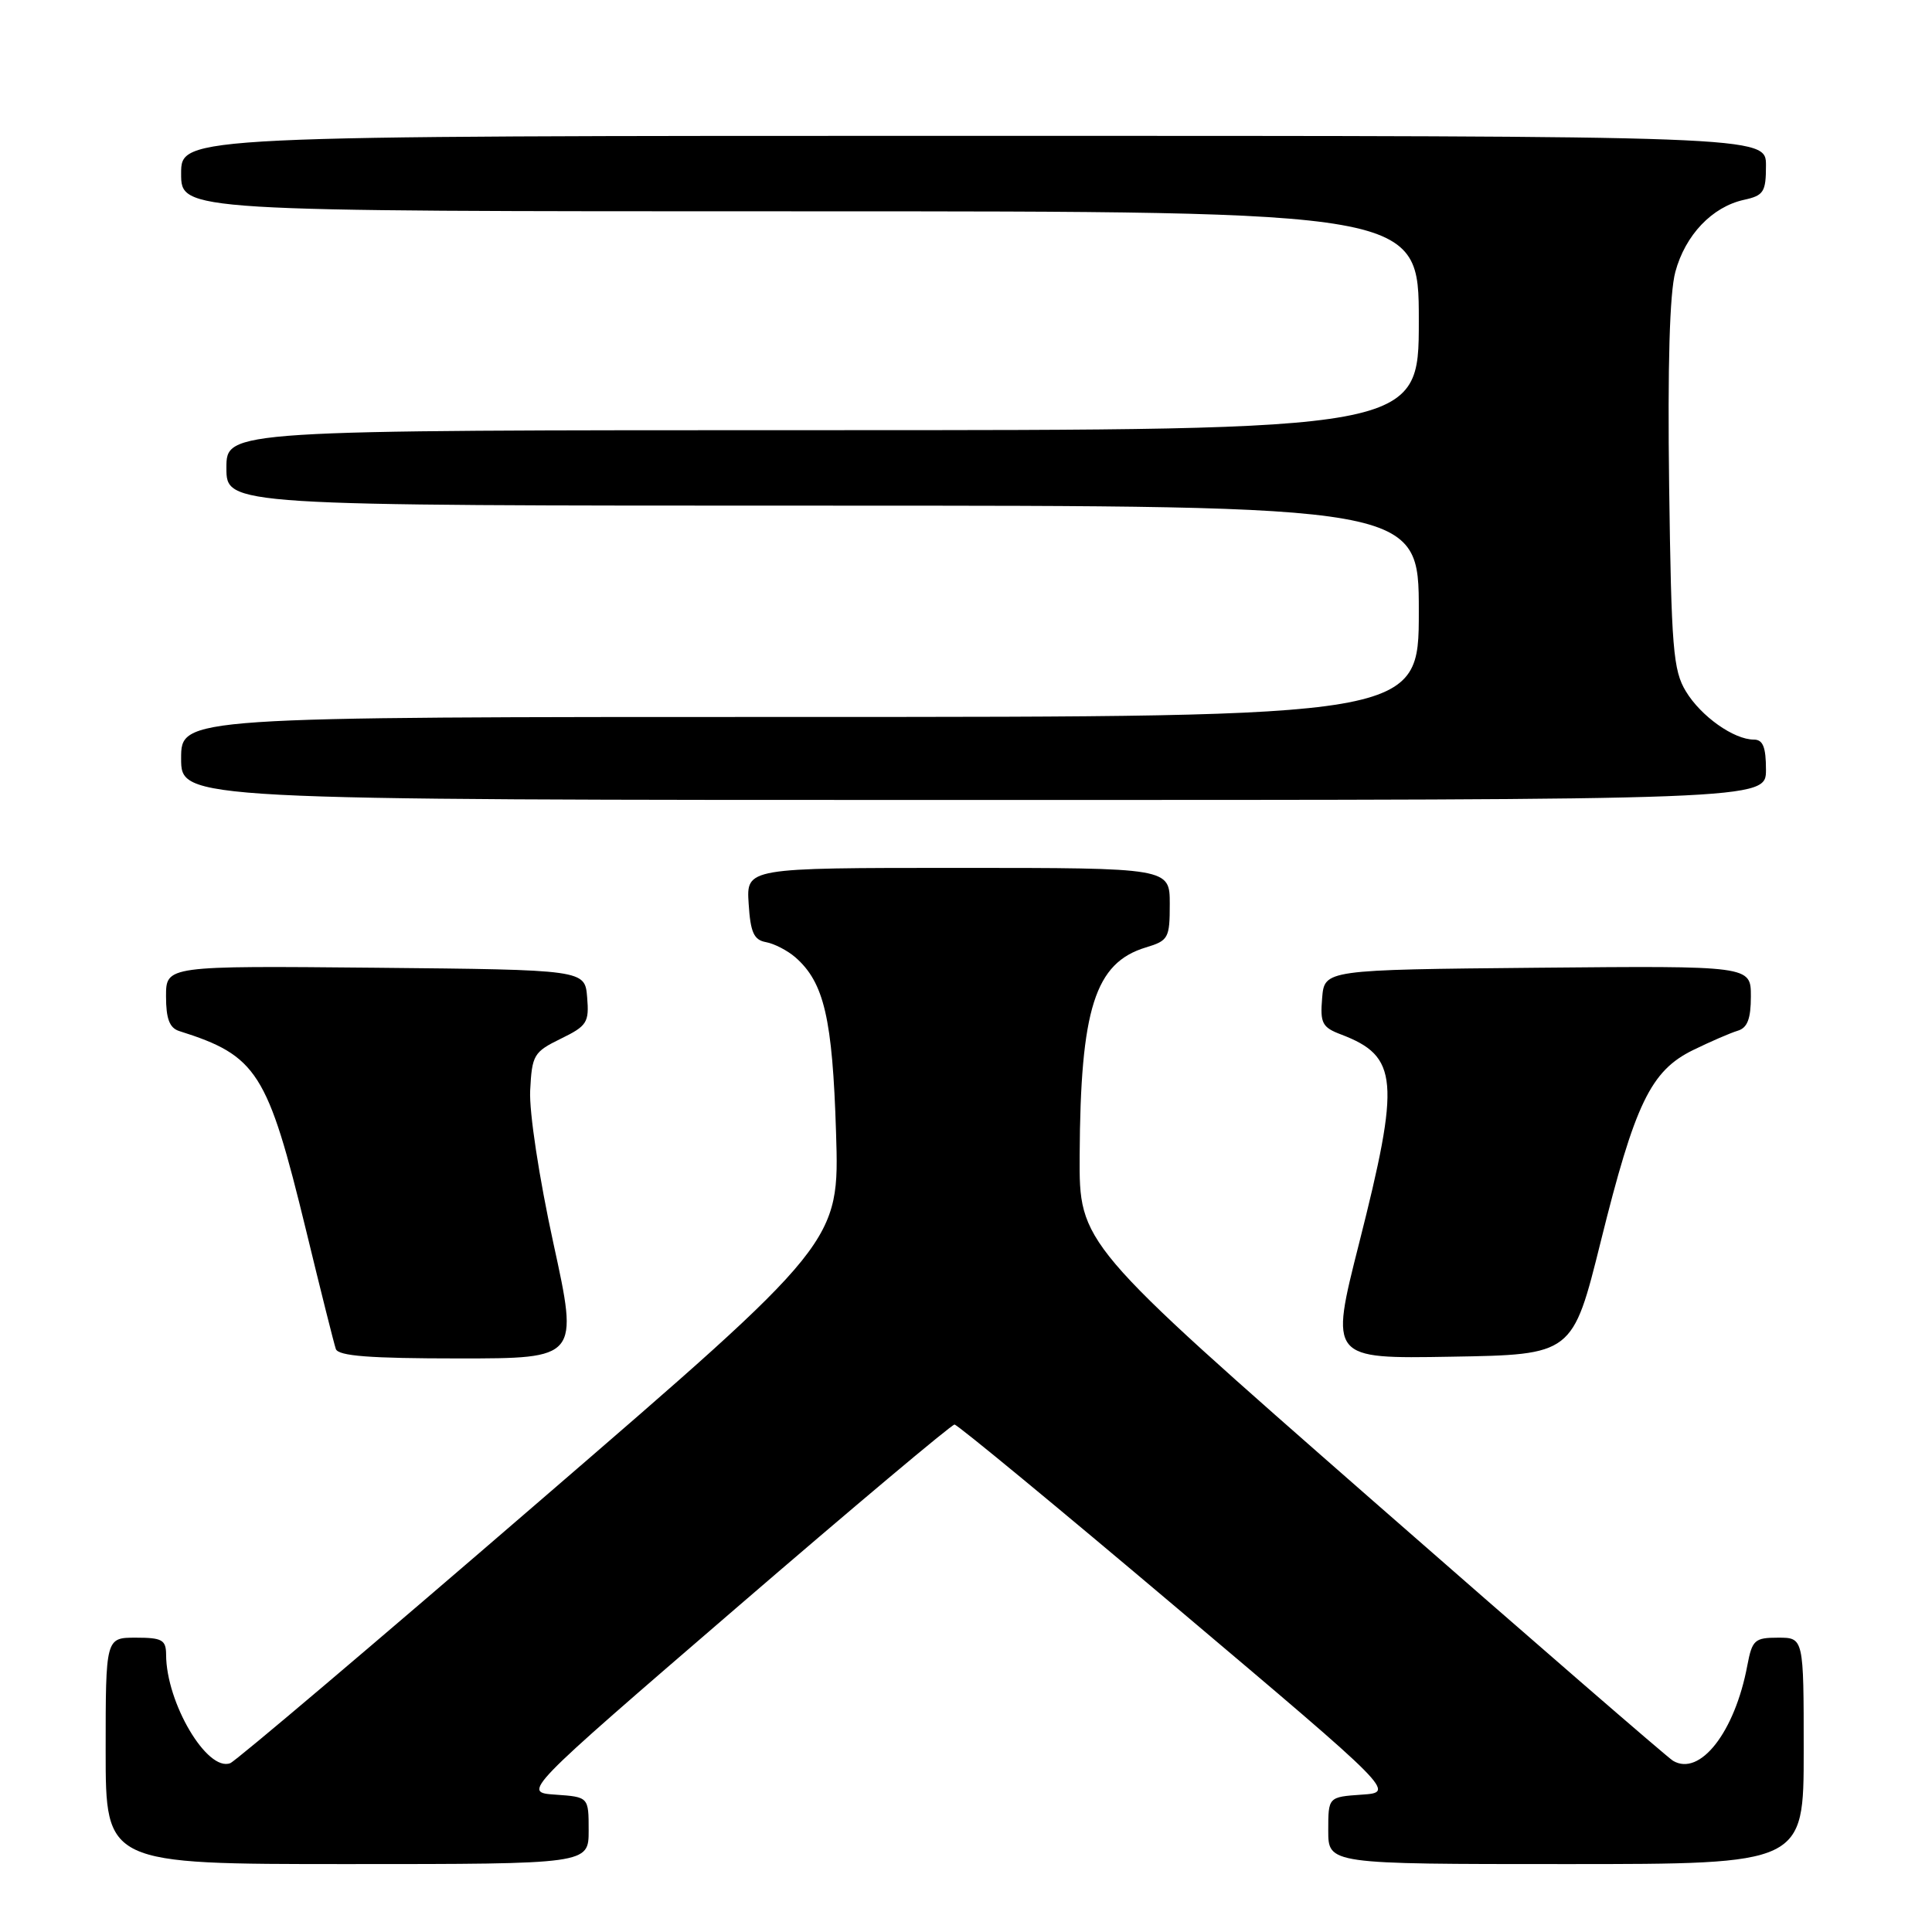<?xml version="1.0" encoding="UTF-8" standalone="no"?>
<!DOCTYPE svg PUBLIC "-//W3C//DTD SVG 1.1//EN" "http://www.w3.org/Graphics/SVG/1.1/DTD/svg11.dtd" >
<svg xmlns="http://www.w3.org/2000/svg" xmlns:xlink="http://www.w3.org/1999/xlink" version="1.1" viewBox="0 0 256 256">
 <g >
 <path fill="currentColor"
d=" M 78.00 242.55 C 78.00 238.11 78.00 238.11 73.60 237.80 C 69.20 237.50 69.20 237.50 97.49 213.12 C 113.05 199.71 126.10 188.75 126.48 188.76 C 126.87 188.77 140.17 199.74 156.03 213.14 C 184.88 237.50 184.88 237.50 180.44 237.80 C 176.00 238.11 176.00 238.11 176.00 242.55 C 176.00 247.00 176.00 247.00 207.50 247.00 C 239.00 247.00 239.00 247.00 239.00 232.00 C 239.00 217.00 239.00 217.00 235.61 217.00 C 232.50 217.00 232.17 217.30 231.53 220.68 C 229.88 229.51 225.25 235.44 221.68 233.31 C 220.94 232.86 202.93 217.26 181.66 198.63 C 143.00 164.76 143.00 164.76 143.06 153.13 C 143.16 133.66 145.09 127.58 151.83 125.54 C 154.82 124.64 155.00 124.31 155.00 119.79 C 155.00 115.00 155.00 115.00 126.95 115.00 C 98.89 115.00 98.89 115.00 99.20 119.74 C 99.44 123.56 99.89 124.55 101.50 124.84 C 102.60 125.04 104.35 125.95 105.39 126.85 C 109.20 130.18 110.31 134.95 110.78 150.06 C 111.24 164.62 111.24 164.62 71.53 198.87 C 49.69 217.72 31.23 233.36 30.51 233.63 C 27.45 234.81 22.02 225.63 22.01 219.25 C 22.00 217.29 21.48 217.00 18.00 217.00 C 14.00 217.00 14.00 217.00 14.00 232.00 C 14.00 247.00 14.00 247.00 46.00 247.00 C 78.00 247.00 78.00 247.00 78.00 242.55 Z  M 73.33 164.75 C 71.43 156.04 70.11 147.35 70.25 144.50 C 70.49 139.79 70.72 139.39 74.30 137.64 C 77.79 135.94 78.08 135.48 77.80 132.14 C 77.50 128.50 77.50 128.50 49.75 128.23 C 22.00 127.97 22.00 127.97 22.00 132.02 C 22.00 134.99 22.46 136.21 23.75 136.62 C 34.08 139.88 35.45 142.04 40.55 163.00 C 42.48 170.97 44.26 178.06 44.50 178.75 C 44.83 179.68 49.01 180.00 60.80 180.00 C 76.66 180.00 76.66 180.00 73.33 164.75 Z  M 212.11 164.50 C 216.65 146.20 218.73 141.89 224.34 139.14 C 226.63 138.02 229.29 136.87 230.25 136.58 C 231.54 136.20 232.00 135.00 232.00 132.02 C 232.00 127.97 232.00 127.97 203.75 128.23 C 175.50 128.50 175.50 128.50 175.19 132.25 C 174.91 135.57 175.20 136.13 177.69 137.07 C 185.30 139.97 185.57 143.10 180.08 164.77 C 176.21 180.05 176.21 180.05 192.30 179.77 C 208.38 179.50 208.38 179.50 212.11 164.50 Z  M 234.00 102.00 C 234.00 99.00 233.60 98.00 232.40 98.00 C 229.74 98.00 225.38 94.91 223.39 91.61 C 221.70 88.84 221.46 85.89 221.17 64.39 C 220.96 48.42 221.23 38.85 221.99 36.03 C 223.31 31.14 226.86 27.41 231.08 26.48 C 233.70 25.91 234.00 25.44 234.00 21.92 C 234.00 18.00 234.00 18.00 129.00 18.00 C 24.00 18.00 24.00 18.00 24.00 23.00 C 24.00 28.00 24.00 28.00 106.00 28.00 C 188.00 28.00 188.00 28.00 188.00 42.50 C 188.00 57.00 188.00 57.00 109.00 57.00 C 30.00 57.00 30.00 57.00 30.00 62.00 C 30.00 67.00 30.00 67.00 109.00 67.00 C 188.00 67.00 188.00 67.00 188.00 81.00 C 188.00 95.00 188.00 95.00 106.00 95.00 C 24.00 95.00 24.00 95.00 24.00 100.50 C 24.00 106.00 24.00 106.00 129.00 106.00 C 234.00 106.00 234.00 106.00 234.00 102.00 Z "/>
</g>
</svg>